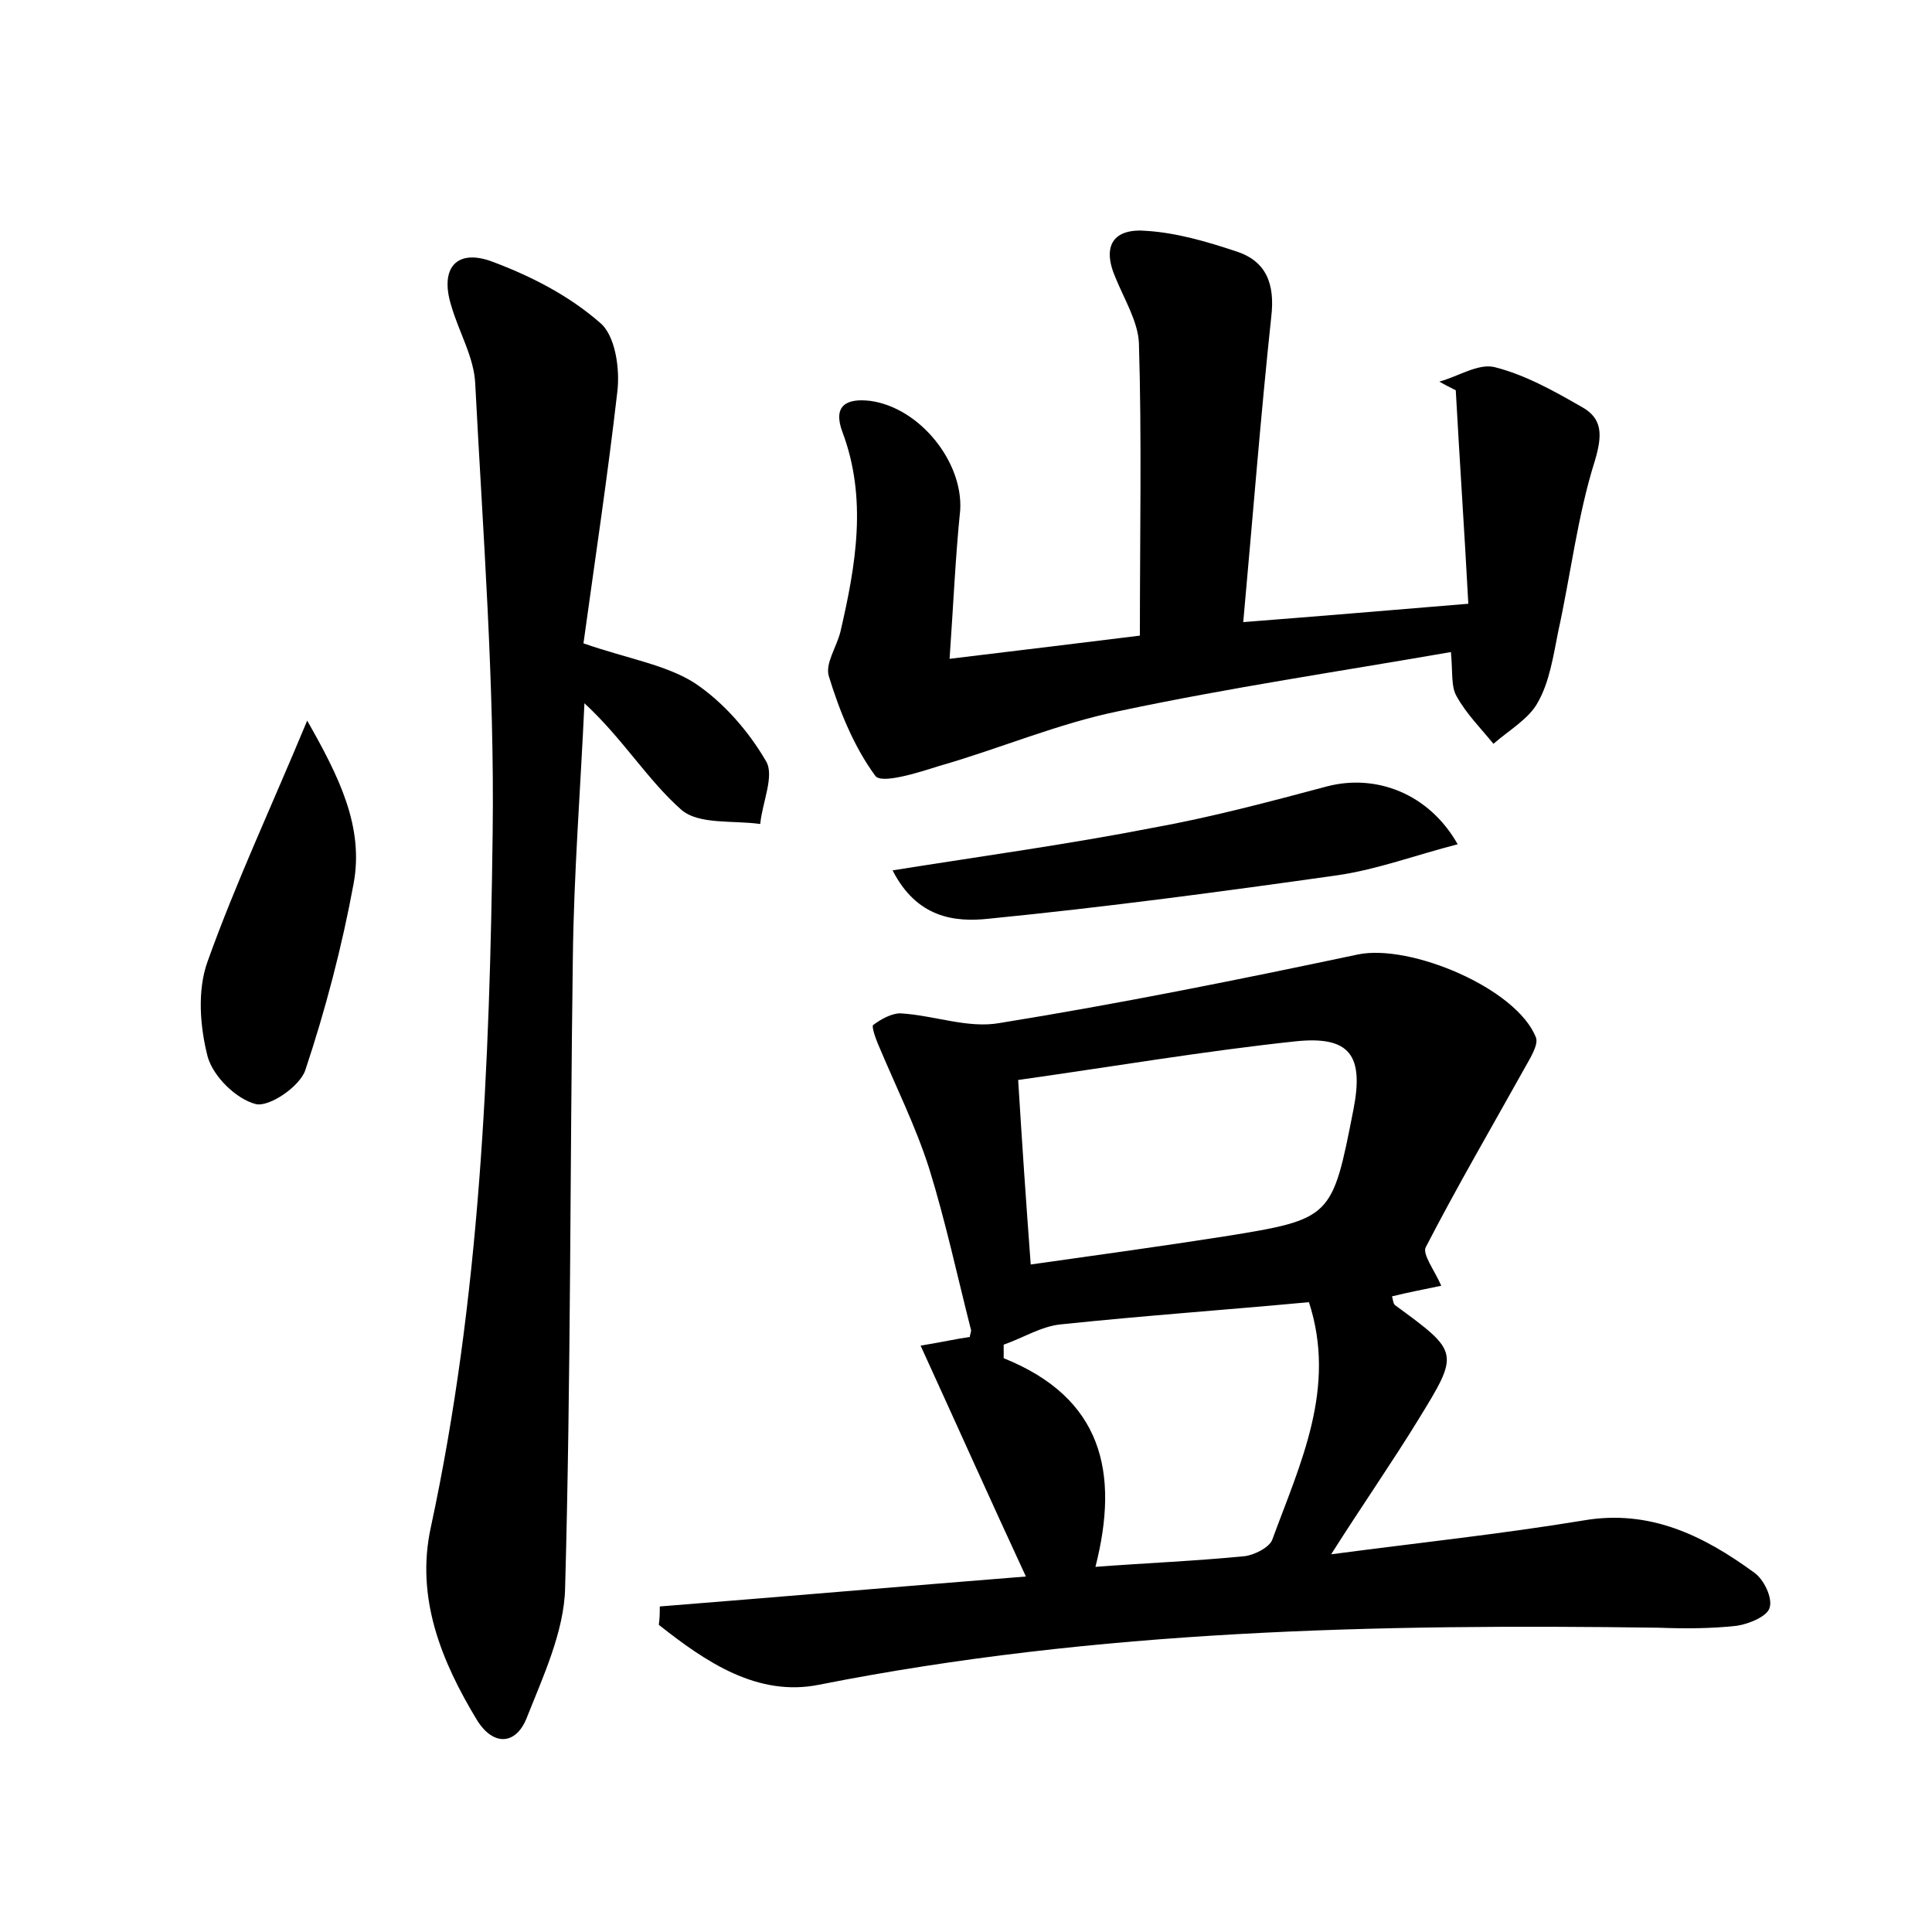 <?xml version="1.0" encoding="utf-8"?>
<!-- Generator: Adobe Illustrator 22.0.0, SVG Export Plug-In . SVG Version: 6.00 Build 0)  -->
<svg version="1.1" id="图层_1" xmlns="http://www.w3.org/2000/svg" xmlns:xlink="http://www.w3.org/1999/xlink" x="0px" y="0px"
	 viewBox="0 0 200 200" style="enable-background:new 0 0 200 200;" xml:space="preserve">
<style type="text/css">
	.st0{fill:#FFFFFF;}
</style>
<g>
	
	<path d="M68.3,166.3c12.6-1,25.3-2.1,37.9-3.1c-3.8-8.2-7.2-15.8-10.9-23.9c2.4-0.4,3.7-0.7,5.1-0.9c0-0.3,0.2-0.6,0.1-0.8
		c-1.4-5.5-2.6-11.1-4.3-16.6c-1.4-4.4-3.5-8.6-5.3-12.9c-0.3-0.7-0.7-1.9-0.5-2c0.8-0.6,1.9-1.2,2.8-1.2c3.5,0.2,7,1.6,10.3,1
		c12.4-2,24.8-4.5,37.1-7.1c5.4-1.1,16.4,3.5,18.4,8.6c0.3,0.8-0.7,2.3-1.3,3.4c-3.4,6.1-6.9,12.1-10.1,18.3c-0.4,0.7,0.9,2.4,1.6,4
		c-1.9,0.4-3.5,0.7-5.1,1.1c0.1,0.3,0.1,0.7,0.3,0.9c6.7,4.9,6.7,4.9,2.4,11.9c-2.7,4.4-5.7,8.7-9,13.9c9.1-1.2,17.6-2.1,26.1-3.5
		c6.9-1.2,12.5,1.6,17.7,5.4c1,0.7,1.9,2.6,1.6,3.6c-0.2,0.9-2.1,1.7-3.4,1.9c-2.7,0.3-5.4,0.3-8.1,0.2c-29.1-0.4-58.1,0.2-86.9,5.9
		c-6.4,1.3-11.8-2.4-16.6-6.2C68.3,167.5,68.3,166.9,68.3,166.3z M106.7,130.9c7.1-1,13.6-1.9,20-2.9c11.2-1.8,11.2-1.9,13.4-13.1
		c1.1-5.6-0.3-7.7-6-7.1c-9.4,1-18.8,2.6-28.7,4C105.8,118.3,106.2,124.2,106.7,130.9z M135.5,134.8c-8.6,0.8-17.1,1.4-25.7,2.3
		c-2,0.2-3.9,1.4-5.9,2.1c0,0.5,0,1,0,1.4c10.2,4.1,12,11.8,9.5,21.6c5.3-0.4,10.3-0.6,15.4-1.1c1-0.1,2.6-0.9,2.9-1.7
		C134.6,151.5,138.4,143.7,135.5,134.8z"/>
	<path d="M60.4,66.6c4.6,1.6,8.5,2.2,11.5,4.1c3,2,5.6,5,7.4,8.1c0.9,1.5-0.4,4.3-0.6,6.5c-2.8-0.4-6.4,0.1-8.2-1.5
		c-3.5-3.1-6-7.3-10-11c-0.4,8.8-1.1,17.6-1.2,26.4c-0.3,21.7-0.2,43.5-0.8,65.2c-0.1,4.5-2.3,9.2-4,13.5c-1.1,2.7-3.4,2.9-5.1,0.2
		c-3.7-6.1-6.4-12.7-4.8-20c5.1-23.7,6.1-47.8,6.4-71.9c0.2-15.5-1-30.9-1.8-46.4c-0.1-2.8-1.7-5.4-2.5-8.2
		c-1.2-3.9,0.6-5.9,4.3-4.5c4,1.5,7.9,3.5,11.1,6.3c1.6,1.3,2.1,4.8,1.8,7.2C62.9,49.3,61.6,57.9,60.4,66.6z"/>
	<path d="M98.3,68.2c7.5-0.9,14-1.7,19.7-2.4c0-10.6,0.2-20.4-0.1-30.3c-0.1-2.2-1.5-4.5-2.4-6.7c-1.5-3.4-0.2-5.2,3.2-4.9
		c3.1,0.2,6.2,1.1,9.2,2.1c3.2,1,4.1,3.4,3.7,6.8c-1.1,10.3-1.9,20.6-2.9,31.6c7.7-0.6,14.9-1.2,23.3-1.9
		c-0.4-7.5-0.9-14.8-1.3-22.1c-0.6-0.3-1.2-0.6-1.7-0.9c1.9-0.5,4-1.9,5.7-1.5c3.2,0.8,6.2,2.5,9,4.1c2.2,1.2,2.2,2.9,1.4,5.6
		c-1.8,5.7-2.5,11.8-3.8,17.7c-0.5,2.5-0.9,5.2-2.1,7.3c-0.9,1.7-3,2.9-4.6,4.3c-1.3-1.6-2.8-3.1-3.8-4.9c-0.6-1-0.4-2.4-0.6-4.6
		c-11.5,2-23,3.7-34.3,6.1c-6.4,1.3-12.4,3.9-18.7,5.7c-2.2,0.7-6,1.9-6.6,1c-2.2-3-3.7-6.7-4.8-10.3c-0.4-1.3,0.8-3,1.2-4.6
		c1.6-6.9,2.8-13.8,0.2-20.7c-1-2.7,0.4-3.5,2.9-3.2c5.1,0.7,9.6,6.3,9.3,11.3C98.9,57.7,98.7,62.5,98.3,68.2z"/>
	<path d="M92.4,90.1c9.4-1.5,18.2-2.7,26.9-4.4c6.1-1.1,12.1-2.7,18.1-4.3c5-1.3,10.5,0.7,13.5,6c-4.3,1.1-8.3,2.6-12.4,3.2
		c-12,1.7-24,3.3-36.1,4.5C98.8,95.5,94.9,95,92.4,90.1z"/>
	<path d="M31.8,74.6c3.3,5.8,5.9,11,4.8,16.9c-1.2,6.5-2.9,13-5,19.3c-0.6,1.7-3.7,3.8-5.1,3.5c-2-0.5-4.4-2.8-5-4.9
		c-0.8-3.1-1.1-6.9,0-9.9C24.4,91.4,28.1,83.5,31.8,74.6z"/>
	
	
</g>
</svg>
